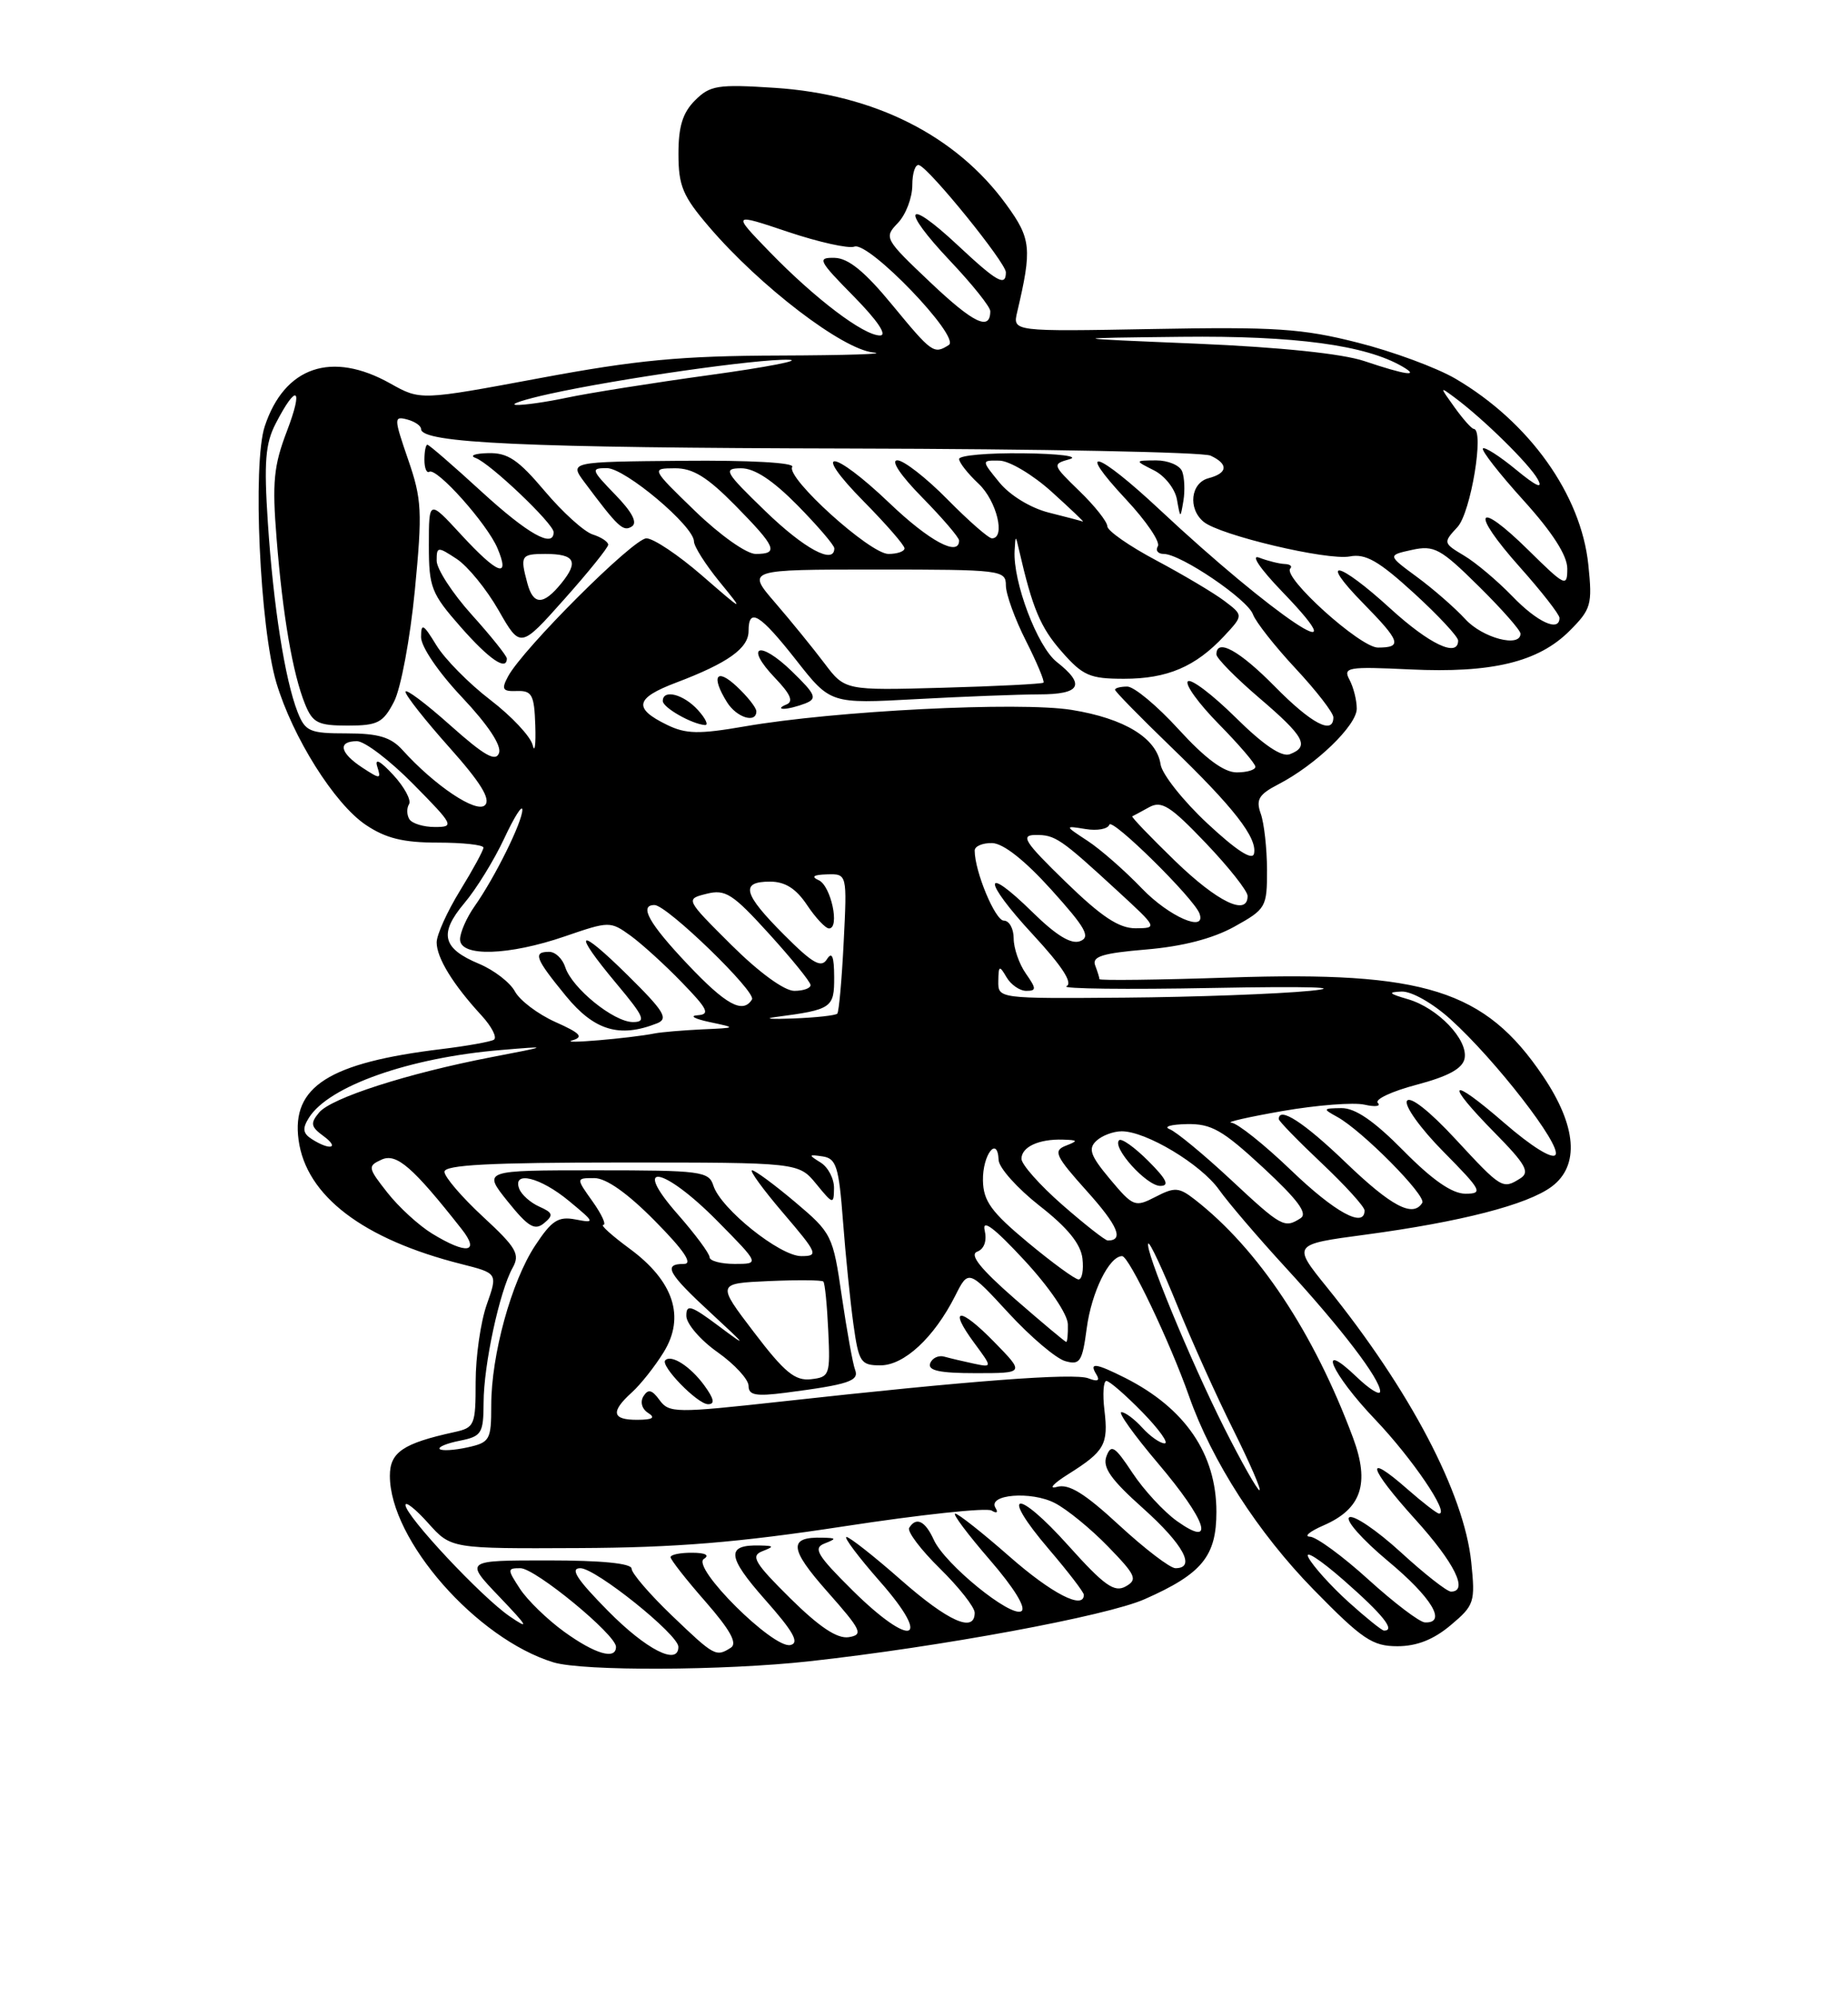 <?xml version="1.0" encoding="UTF-8" standalone="no"?>
<!DOCTYPE svg PUBLIC "-//W3C//DTD SVG 1.1//EN" "http://www.w3.org/Graphics/SVG/1.1/DTD/svg11.dtd" >
<svg xmlns="http://www.w3.org/2000/svg" xmlns:xlink="http://www.w3.org/1999/xlink" version="1.1" viewBox="0 0 237 256">
 <g >
 <path fill="currentColor"
d=" M 103.79 212.93 C 120.52 211.09 141.93 207.13 146.80 204.97 C 154.16 201.72 156.00 199.47 156.00 193.78 C 156.00 186.36 152.00 180.50 144.30 176.61 C 140.50 174.70 139.63 174.59 140.61 176.17 C 141.10 176.97 140.77 177.13 139.57 176.66 C 137.73 175.96 124.44 176.96 100.19 179.64 C 86.64 181.13 85.81 181.12 84.59 179.46 C 83.61 178.11 83.12 178.00 82.52 178.96 C 82.07 179.69 82.32 180.59 83.12 181.10 C 84.10 181.72 83.71 181.97 81.75 181.98 C 78.48 182.00 78.27 180.97 81.03 178.47 C 82.15 177.46 83.99 175.14 85.11 173.32 C 87.91 168.79 86.40 164.20 80.74 160.04 C 78.47 158.37 76.95 157.00 77.37 157.00 C 77.79 157.00 77.17 155.65 76.00 154.00 C 73.86 151.00 73.86 151.00 76.22 151.00 C 77.74 151.00 80.48 152.93 84.00 156.50 C 87.71 160.25 88.89 162.00 87.72 162.00 C 84.97 162.00 85.63 163.19 91.23 168.35 C 95.79 172.56 95.93 172.78 92.25 170.02 C 88.63 167.31 88.00 167.10 88.02 168.67 C 88.03 169.67 89.83 171.77 92.02 173.31 C 94.21 174.86 96.00 176.80 96.00 177.63 C 96.00 178.83 96.93 179.00 100.75 178.51 C 108.85 177.46 110.22 177.00 109.66 175.56 C 109.37 174.81 108.61 170.58 107.96 166.17 C 106.82 158.31 106.68 158.05 101.97 154.07 C 99.31 151.83 96.83 150.00 96.45 150.00 C 96.07 150.00 97.87 152.47 100.46 155.50 C 104.87 160.66 105.01 161.00 102.76 161.00 C 100.01 161.00 92.43 154.92 91.49 151.97 C 90.91 150.13 89.92 150.00 76.39 150.00 C 61.91 150.00 61.91 150.00 65.11 153.99 C 67.74 157.26 68.58 157.76 69.77 156.78 C 71.01 155.75 70.92 155.44 69.17 154.66 C 68.04 154.16 66.88 153.13 66.59 152.37 C 65.68 150.00 69.30 150.89 72.97 153.93 C 76.33 156.71 76.35 156.79 73.80 156.30 C 71.59 155.88 70.75 156.43 68.63 159.65 C 65.58 164.27 63.00 173.66 63.00 180.13 C 63.00 184.58 62.83 184.88 59.93 185.52 C 58.24 185.89 56.65 185.98 56.39 185.73 C 56.14 185.47 57.30 184.99 58.97 184.66 C 61.77 184.10 62.00 183.73 62.02 179.78 C 62.03 174.92 64.07 165.49 65.74 162.50 C 66.72 160.76 66.23 159.91 61.93 155.94 C 59.22 153.43 57.00 150.84 57.00 150.19 C 57.00 149.31 62.82 149.00 79.71 149.00 C 102.42 149.00 102.42 149.00 104.68 151.75 C 106.84 154.39 106.93 154.41 106.96 152.30 C 106.98 151.09 106.21 149.61 105.25 149.01 C 103.65 148.02 103.67 147.95 105.50 148.22 C 107.25 148.48 107.58 149.53 108.11 156.51 C 108.44 160.90 109.05 166.86 109.45 169.75 C 110.13 174.62 110.39 175.00 112.91 175.00 C 115.96 175.00 119.79 171.44 122.49 166.11 C 124.20 162.71 124.20 162.71 129.35 168.30 C 132.18 171.37 135.45 174.14 136.62 174.46 C 138.51 174.99 138.80 174.53 139.37 170.24 C 139.99 165.61 142.25 161.00 143.91 161.00 C 144.79 161.00 150.03 171.97 152.49 178.95 C 155.42 187.28 161.35 196.48 168.47 203.75 C 174.71 210.12 176.01 211.00 179.21 211.00 C 181.70 211.00 183.85 210.15 186.04 208.31 C 189.09 205.75 189.21 205.36 188.68 200.21 C 187.77 191.40 180.81 178.15 170.18 165.00 C 165.73 159.50 165.73 159.50 175.11 158.25 C 187.34 156.61 195.89 154.41 199.00 152.09 C 202.61 149.40 202.21 144.32 197.88 137.92 C 190.44 126.89 182.71 124.46 157.75 125.29 C 148.54 125.60 141.00 125.69 141.00 125.50 C 141.00 125.32 140.75 124.52 140.45 123.73 C 140.02 122.60 141.40 122.17 146.99 121.70 C 151.64 121.31 155.52 120.31 158.29 118.78 C 162.36 116.52 162.50 116.29 162.49 111.47 C 162.48 108.74 162.12 105.51 161.69 104.30 C 161.04 102.49 161.43 101.83 163.94 100.53 C 168.74 98.05 174.00 92.98 174.00 90.83 C 174.00 89.75 173.58 88.09 173.07 87.13 C 172.21 85.53 172.82 85.42 180.82 85.80 C 191.33 86.30 197.29 84.86 201.29 80.86 C 204.06 78.09 204.23 77.51 203.70 72.40 C 202.77 63.39 196.13 54.09 186.66 48.54 C 184.25 47.13 178.60 45.04 174.10 43.91 C 167.01 42.11 163.54 41.88 147.89 42.17 C 129.86 42.50 129.86 42.50 130.45 40.00 C 132.37 31.85 132.25 30.60 129.04 26.20 C 122.62 17.37 112.13 12.09 99.38 11.26 C 92.04 10.78 91.06 10.94 89.13 12.87 C 87.55 14.45 87.00 16.23 87.01 19.75 C 87.01 23.83 87.57 25.15 90.94 29.08 C 97.49 36.73 108.05 44.79 112.01 45.18 C 113.93 45.37 108.53 45.54 100.00 45.57 C 87.34 45.61 81.69 46.14 69.21 48.47 C 53.92 51.32 53.92 51.32 50.07 49.16 C 42.54 44.93 36.48 46.99 33.95 54.65 C 32.37 59.43 33.33 80.43 35.44 87.50 C 37.54 94.52 42.89 103.02 46.90 105.72 C 49.47 107.45 51.71 108.00 56.15 108.00 C 59.37 108.00 62.00 108.29 62.00 108.64 C 62.00 108.99 60.65 111.47 59.00 114.15 C 57.35 116.84 56.00 119.82 56.00 120.79 C 56.00 122.77 58.10 126.19 61.74 130.14 C 63.07 131.59 63.79 133.00 63.33 133.27 C 62.87 133.53 59.87 134.07 56.65 134.46 C 42.19 136.21 37.37 139.27 38.29 146.10 C 39.25 153.28 46.56 158.84 59.18 162.02 C 63.84 163.20 63.84 163.20 62.42 167.22 C 61.64 169.44 61.00 173.89 61.00 177.11 C 61.00 182.68 60.87 182.99 58.25 183.56 C 51.68 185.00 50.00 186.14 50.00 189.16 C 50.00 197.40 61.12 210.06 70.99 213.07 C 74.77 214.21 92.82 214.14 103.79 212.93 Z  M 90.30 177.54 C 88.53 175.13 86.10 173.57 85.32 174.35 C 84.64 175.03 89.43 179.96 90.80 179.98 C 91.72 179.99 91.58 179.29 90.30 177.54 Z  M 127.52 172.02 C 123.06 167.45 121.54 167.53 124.96 172.15 C 127.27 175.28 127.27 175.28 124.89 174.78 C 123.57 174.50 121.88 174.10 121.12 173.89 C 120.37 173.67 119.54 174.06 119.29 174.75 C 118.96 175.67 120.51 176.00 125.12 176.00 C 131.41 176.00 131.41 176.00 127.52 172.02 Z  M 72.36 209.15 C 70.19 207.58 67.64 205.10 66.69 203.65 C 65.04 201.12 65.04 201.00 66.74 201.00 C 68.64 201.00 79.00 209.52 79.00 211.08 C 79.00 212.79 76.32 212.01 72.36 209.15 Z  M 78.00 206.50 C 73.97 202.42 73.05 201.00 74.43 201.00 C 76.39 201.00 87.00 209.50 87.00 211.08 C 87.00 213.54 82.89 211.45 78.00 206.50 Z  M 86.16 207.06 C 83.32 204.34 81.00 201.64 81.00 201.06 C 81.00 200.38 77.14 200.00 70.29 200.00 C 59.58 200.00 59.58 200.00 64.04 204.66 C 67.73 208.52 67.96 208.95 65.36 207.17 C 61.74 204.69 52.00 194.29 52.00 192.90 C 52.00 192.39 53.32 193.44 54.92 195.23 C 57.85 198.50 57.85 198.50 74.17 198.42 C 86.62 198.37 94.73 197.70 108.27 195.63 C 118.04 194.13 126.55 193.22 127.17 193.61 C 127.83 194.01 128.04 193.87 127.67 193.27 C 126.60 191.54 132.25 191.08 135.28 192.65 C 136.84 193.45 139.91 195.96 142.11 198.23 C 145.69 201.92 145.93 202.46 144.36 203.34 C 142.91 204.15 141.61 203.22 137.02 198.11 C 130.33 190.65 128.10 191.06 134.51 198.56 C 136.98 201.45 139.00 204.08 139.00 204.41 C 139.00 206.38 134.88 204.26 129.46 199.50 C 126.01 196.47 122.88 194.00 122.50 194.00 C 122.11 194.00 124.11 196.66 126.93 199.92 C 130.04 203.51 131.64 206.10 130.99 206.51 C 129.62 207.35 121.18 200.49 119.76 197.37 C 118.65 194.93 117.50 194.37 116.60 195.83 C 116.32 196.29 118.09 198.64 120.54 201.04 C 122.99 203.45 125.00 206.00 125.00 206.71 C 125.00 209.34 121.63 207.85 115.54 202.50 C 112.10 199.47 108.95 197.00 108.56 197.00 C 108.16 197.00 110.11 199.59 112.89 202.75 C 119.66 210.45 116.91 211.32 109.36 203.87 C 104.81 199.36 104.24 198.43 105.73 197.84 C 107.31 197.22 107.29 197.13 105.50 197.09 C 101.08 196.96 101.21 198.48 106.10 204.00 C 110.49 208.96 110.76 209.53 108.85 209.84 C 107.38 210.07 105.10 208.56 101.35 204.86 C 96.80 200.36 96.24 199.43 97.73 198.84 C 99.31 198.22 99.29 198.13 97.50 198.09 C 93.08 197.96 93.21 199.48 98.09 205.00 C 101.77 209.15 102.57 210.58 101.36 210.85 C 99.14 211.33 88.61 200.86 90.27 199.81 C 91.04 199.33 90.47 199.02 88.75 199.02 C 87.24 199.01 86.00 199.26 86.00 199.59 C 86.00 199.91 88.01 202.48 90.48 205.29 C 93.65 208.92 94.60 210.64 93.73 211.19 C 91.82 212.40 91.63 212.30 86.16 207.06 Z  M 172.95 205.34 C 170.72 203.32 168.41 200.77 167.82 199.66 C 167.22 198.55 169.27 199.86 172.36 202.57 C 177.37 206.97 179.00 209.00 177.50 209.00 C 177.23 209.00 175.18 207.35 172.95 205.34 Z  M 175.50 202.46 C 172.20 199.46 168.82 196.99 168.00 196.96 C 167.18 196.94 167.96 196.29 169.75 195.51 C 174.61 193.40 175.70 190.14 173.52 184.28 C 168.50 170.80 161.37 160.08 153.22 153.74 C 151.20 152.17 150.65 152.13 148.20 153.40 C 145.56 154.76 145.33 154.68 142.36 151.14 C 139.84 148.13 139.52 147.24 140.60 146.23 C 141.32 145.55 142.79 145.00 143.86 145.00 C 146.99 145.00 154.02 149.22 156.34 152.49 C 157.52 154.15 161.37 158.65 164.91 162.50 C 172.06 170.29 177.00 176.76 177.00 178.34 C 177.00 178.91 175.65 178.08 174.00 176.50 C 168.74 171.46 170.72 176.03 176.36 181.94 C 181.09 186.90 185.92 194.00 184.56 194.00 C 184.29 194.00 182.46 192.59 180.50 190.87 C 174.91 185.96 175.45 188.05 181.50 194.74 C 186.55 200.32 188.37 204.00 186.08 204.00 C 185.57 204.00 182.66 201.72 179.61 198.92 C 176.55 196.13 173.60 194.13 173.04 194.48 C 172.48 194.82 174.72 197.35 178.01 200.09 C 183.62 204.76 185.61 208.06 182.75 207.95 C 182.06 207.93 178.80 205.45 175.50 202.46 Z  M 147.26 148.80 C 145.50 147.04 143.82 145.85 143.52 146.15 C 142.59 147.07 147.04 152.00 148.80 152.00 C 150.03 152.00 149.62 151.16 147.26 148.80 Z  M 143.54 195.50 C 139.09 191.39 137.07 190.14 135.54 190.58 C 134.42 190.89 135.07 190.16 137.00 188.95 C 141.67 186.01 142.16 185.15 141.64 180.75 C 141.39 178.69 141.51 177.00 141.89 177.00 C 142.28 177.00 144.35 178.80 146.50 181.00 C 148.65 183.20 149.93 185.00 149.36 185.00 C 148.78 185.00 147.50 184.10 146.50 183.00 C 145.50 181.90 144.30 181.00 143.82 181.00 C 143.34 181.00 145.44 183.93 148.47 187.51 C 154.77 194.93 155.96 198.53 150.94 194.96 C 149.26 193.76 146.69 190.98 145.24 188.79 C 142.97 185.36 142.50 185.06 141.90 186.65 C 141.36 188.07 142.45 189.63 146.60 193.33 C 151.77 197.96 153.42 201.00 150.75 201.00 C 150.06 201.00 146.82 198.52 143.54 195.50 Z  M 157.00 183.01 C 152.61 174.27 146.71 159.96 147.27 159.39 C 147.47 159.20 149.12 162.75 150.96 167.27 C 152.79 171.80 156.03 178.99 158.16 183.25 C 160.28 187.51 161.80 191.00 161.52 191.00 C 161.25 191.00 159.21 187.40 157.00 183.01 Z  M 96.71 170.78 C 91.92 164.50 91.92 164.50 98.58 164.20 C 102.24 164.04 105.40 164.06 105.59 164.26 C 105.79 164.45 106.07 167.29 106.22 170.56 C 106.49 176.24 106.39 176.51 104.00 176.78 C 101.96 177.01 100.61 175.90 96.71 170.78 Z  M 130.17 166.50 C 125.73 162.62 124.29 160.82 125.32 160.43 C 126.23 160.08 126.59 159.04 126.28 157.69 C 125.93 156.18 127.52 157.38 131.34 161.50 C 134.56 164.97 136.93 168.45 136.95 169.75 C 136.98 170.99 136.88 172.00 136.74 172.00 C 136.60 172.00 133.64 169.52 130.17 166.50 Z  M 131.81 159.24 C 127.12 155.34 126.11 153.94 126.06 151.31 C 126.00 148.01 127.94 145.48 128.07 148.69 C 128.12 149.69 130.48 152.32 133.32 154.55 C 136.90 157.34 138.60 159.43 138.82 161.30 C 138.99 162.78 138.77 163.99 138.32 163.99 C 137.87 163.98 134.94 161.84 131.81 159.24 Z  M 91.00 161.14 C 91.00 160.67 89.16 158.19 86.92 155.64 C 80.85 148.75 85.04 149.46 92.00 156.50 C 97.43 162.00 97.43 162.00 94.22 162.00 C 92.45 162.00 91.00 161.61 91.00 161.14 Z  M 55.41 158.11 C 53.71 157.07 51.13 154.71 49.68 152.86 C 47.16 149.66 47.13 149.46 48.94 148.63 C 50.85 147.76 52.95 149.59 59.20 157.53 C 61.60 160.57 59.88 160.84 55.41 158.11 Z  M 136.23 154.42 C 133.35 151.90 131.00 149.25 131.00 148.53 C 131.00 147.00 133.24 145.97 136.33 146.07 C 138.27 146.13 138.30 146.22 136.66 146.86 C 135.04 147.50 135.36 148.18 139.38 152.66 C 143.37 157.09 144.18 159.00 142.07 159.00 C 141.74 159.00 139.11 156.94 136.23 154.42 Z  M 157.79 151.15 C 154.33 147.93 150.82 145.04 150.00 144.73 C 149.18 144.41 150.16 144.12 152.19 144.08 C 155.35 144.01 156.78 144.83 162.00 149.66 C 166.44 153.78 167.75 155.54 166.80 156.14 C 164.71 157.47 164.38 157.29 157.79 151.15 Z  M 165.58 150.00 C 162.14 146.70 158.69 143.95 157.92 143.90 C 157.14 143.84 160.10 143.17 164.50 142.40 C 168.90 141.64 173.62 141.27 175.00 141.59 C 176.37 141.90 177.14 141.80 176.70 141.36 C 176.26 140.92 178.50 139.87 181.69 139.03 C 185.77 137.95 187.58 136.95 187.83 135.66 C 188.29 133.25 184.40 129.19 180.56 128.07 C 178.08 127.35 177.93 127.16 179.75 127.09 C 181.02 127.04 183.74 128.58 186.02 130.64 C 191.78 135.84 200.26 146.77 199.49 148.01 C 199.11 148.63 196.41 146.96 192.92 143.93 C 185.81 137.77 185.14 138.54 191.75 145.25 C 195.65 149.21 196.23 150.24 195.00 151.02 C 192.70 152.47 192.59 152.40 186.66 146.00 C 183.33 142.40 180.84 140.45 180.44 141.10 C 180.07 141.70 182.16 144.63 185.10 147.60 C 190.04 152.60 190.25 153.00 187.93 153.00 C 186.23 153.00 183.70 151.25 180.00 147.50 C 176.21 143.66 173.80 142.01 172.03 142.03 C 169.64 142.06 169.61 142.12 171.50 143.16 C 174.70 144.92 182.96 153.26 182.40 154.17 C 181.21 156.09 178.46 154.65 172.58 149.00 C 167.22 143.85 164.00 141.77 164.00 143.44 C 164.00 143.69 166.47 146.23 169.50 149.09 C 172.53 151.95 175.00 154.67 175.00 155.15 C 175.00 157.47 171.20 155.40 165.58 150.00 Z  M 40.00 146.01 C 38.84 145.27 38.75 144.65 39.61 143.28 C 42.14 139.21 52.50 135.55 64.28 134.58 C 70.50 134.06 70.50 134.06 63.02 135.50 C 52.29 137.57 42.48 140.72 40.92 142.60 C 39.77 143.98 39.86 144.42 41.48 145.61 C 43.61 147.16 42.35 147.51 40.00 146.01 Z  M 73.39 133.35 C 74.89 132.91 74.45 132.43 71.22 130.99 C 68.99 129.99 66.66 128.23 66.04 127.08 C 65.43 125.94 63.36 124.34 61.45 123.54 C 56.72 121.57 56.26 119.67 59.55 115.76 C 61.07 113.97 63.36 110.25 64.65 107.50 C 65.93 104.75 66.98 103.08 66.99 103.79 C 67.00 105.33 63.48 112.45 60.87 116.15 C 59.84 117.61 59.00 119.53 59.00 120.40 C 59.00 122.68 65.25 122.49 72.46 120.01 C 78.14 118.06 78.27 118.06 80.87 119.93 C 82.31 120.98 85.28 123.67 87.45 125.92 C 90.80 129.37 91.10 130.02 89.45 130.13 C 88.38 130.20 89.08 130.59 91.00 131.00 C 94.50 131.74 94.50 131.74 90.00 131.94 C 87.53 132.06 84.83 132.29 84.00 132.45 C 80.77 133.09 71.61 133.86 73.39 133.35 Z  M 84.27 131.16 C 85.76 130.57 85.17 129.61 80.52 125.02 C 74.02 118.60 73.28 119.17 79.09 126.11 C 82.62 130.33 82.91 131.00 81.17 131.00 C 78.71 131.00 73.34 126.64 72.49 123.96 C 72.14 122.88 71.22 122.00 70.43 122.00 C 68.31 122.00 68.63 122.84 72.57 127.65 C 76.21 132.09 79.45 133.07 84.27 131.16 Z  M 99.50 130.35 C 106.68 129.41 107.00 129.19 106.98 125.23 C 106.97 122.58 106.70 121.92 106.05 122.95 C 105.32 124.11 104.23 123.50 100.57 119.83 C 95.31 114.57 94.89 113.00 98.75 113.00 C 100.69 113.00 102.09 113.89 103.50 116.00 C 104.60 117.65 105.87 119.00 106.32 119.00 C 107.74 119.00 106.57 113.53 105.00 112.82 C 103.98 112.36 104.33 112.12 106.07 112.07 C 108.64 112.00 108.64 112.00 108.20 120.75 C 107.96 125.56 107.59 129.69 107.38 129.92 C 107.17 130.15 104.64 130.43 101.75 130.54 C 98.86 130.65 97.85 130.57 99.50 130.35 Z  M 88.15 123.56 C 83.22 118.35 81.91 116.00 83.94 116.00 C 85.53 116.00 97.03 127.14 96.44 128.10 C 95.27 129.99 93.11 128.81 88.15 123.56 Z  M 128.03 125.75 C 128.06 123.74 128.17 123.69 129.08 125.25 C 129.64 126.21 130.78 127.00 131.61 127.00 C 132.93 127.00 132.93 126.74 131.56 124.78 C 130.70 123.56 130.00 121.53 130.00 120.28 C 130.00 119.02 129.43 118.00 128.74 118.00 C 127.63 118.00 125.00 111.69 125.00 109.02 C 125.00 108.46 126.01 108.03 127.25 108.06 C 128.68 108.10 131.44 110.28 134.85 114.06 C 139.24 118.93 139.90 120.10 138.52 120.63 C 137.38 121.07 135.47 119.91 132.45 116.95 C 125.96 110.58 125.98 112.79 132.47 119.79 C 136.21 123.83 137.63 126.01 136.77 126.41 C 136.07 126.74 144.50 126.84 155.50 126.63 C 167.89 126.40 172.65 126.54 168.00 127.00 C 163.88 127.40 153.19 127.80 144.25 127.87 C 128.02 128.00 128.00 128.00 128.03 125.75 Z  M 93.80 121.12 C 87.89 115.24 87.89 115.24 90.62 114.56 C 93.03 113.95 93.96 114.55 98.63 119.69 C 101.53 122.88 103.93 125.84 103.95 126.25 C 103.98 126.66 103.04 127.00 101.86 127.00 C 100.58 127.00 97.32 124.62 93.80 121.12 Z  M 136.65 113.02 C 131.37 107.89 130.83 107.04 132.79 107.02 C 135.33 107.00 135.98 107.44 143.36 114.23 C 148.44 118.90 148.47 118.96 145.65 118.98 C 143.51 118.99 141.28 117.52 136.65 113.02 Z  M 146.45 113.88 C 144.28 111.62 141.15 108.87 139.50 107.79 C 136.50 105.82 136.50 105.82 139.22 106.26 C 140.71 106.51 142.08 106.26 142.27 105.70 C 142.58 104.76 153.11 115.13 153.83 117.09 C 154.75 119.60 149.93 117.50 146.45 113.88 Z  M 150.71 110.36 C 147.52 107.27 145.05 104.69 145.21 104.63 C 145.37 104.56 146.35 104.03 147.38 103.46 C 148.97 102.59 150.10 103.30 154.63 108.05 C 157.59 111.15 160.00 114.20 160.00 114.84 C 160.00 117.48 156.15 115.62 150.71 110.36 Z  M 154.84 105.54 C 151.72 102.63 149.02 99.22 148.84 97.97 C 148.34 94.60 144.23 92.09 137.44 90.99 C 130.70 89.91 107.02 91.10 95.48 93.11 C 89.63 94.12 87.97 94.09 85.55 92.91 C 81.17 90.78 81.45 89.48 86.72 87.49 C 93.35 84.98 96.00 83.09 96.00 80.88 C 96.00 77.80 97.45 78.69 102.10 84.60 C 106.50 90.21 106.50 90.21 117.50 89.61 C 123.55 89.28 130.64 89.01 133.25 89.00 C 138.60 89.00 139.26 87.78 135.52 84.84 C 133.04 82.89 129.89 74.57 130.12 70.57 C 130.23 68.56 130.25 68.56 130.69 70.50 C 132.41 77.99 133.44 80.43 136.15 83.51 C 138.87 86.61 139.76 87.00 144.15 87.00 C 149.70 87.00 153.32 85.46 156.99 81.53 C 159.47 78.87 159.47 78.87 157.02 77.02 C 155.67 76.00 151.74 73.67 148.29 71.83 C 144.84 70.00 142.01 68.03 142.01 67.45 C 142.00 66.87 140.40 64.84 138.44 62.95 C 134.94 59.55 134.92 59.49 137.19 58.85 C 138.46 58.49 135.79 58.15 131.25 58.10 C 126.71 58.04 123.00 58.37 123.00 58.83 C 123.00 59.28 124.12 60.71 125.50 62.00 C 127.82 64.18 129.00 69.00 127.21 69.00 C 126.78 69.00 124.21 66.75 121.50 64.00 C 118.79 61.25 115.90 59.00 115.08 59.00 C 114.19 59.00 115.51 60.96 118.29 63.78 C 120.88 66.42 123.00 68.89 123.00 69.28 C 123.00 71.41 119.18 69.36 114.09 64.50 C 106.71 57.46 103.87 57.28 110.78 64.28 C 113.65 67.19 116.00 69.89 116.00 70.28 C 116.00 70.68 115.07 71.00 113.94 71.00 C 111.57 71.00 100.75 61.21 101.60 59.84 C 101.93 59.30 96.13 58.98 87.58 59.06 C 73.00 59.19 73.00 59.19 74.98 61.84 C 79.28 67.59 79.91 68.18 81.02 67.49 C 81.79 67.01 81.09 65.65 78.89 63.39 C 75.81 60.21 75.74 60.00 77.83 60.00 C 80.16 60.00 89.00 67.44 89.00 69.40 C 89.00 70.03 90.46 72.33 92.24 74.52 C 95.49 78.50 95.49 78.50 90.01 73.75 C 87.00 71.14 83.80 69.00 82.90 69.00 C 81.24 69.00 67.05 83.16 65.15 86.71 C 64.27 88.36 64.45 88.64 66.31 88.57 C 68.23 88.51 68.52 89.06 68.65 93.00 C 68.73 95.47 68.58 96.60 68.31 95.50 C 68.05 94.40 65.60 91.79 62.87 89.70 C 60.14 87.61 57.03 84.46 55.96 82.70 C 54.28 79.95 54.01 79.80 54.00 81.66 C 54.00 82.90 56.25 86.20 59.27 89.39 C 62.56 92.88 64.34 95.54 64.00 96.51 C 63.58 97.69 62.13 96.87 57.73 92.95 C 54.58 90.14 52.00 88.21 52.00 88.67 C 52.01 89.13 54.54 92.34 57.64 95.81 C 61.65 100.30 62.96 102.44 62.20 103.20 C 61.11 104.29 55.75 100.71 51.60 96.11 C 50.12 94.48 48.51 94.00 44.47 94.00 C 39.70 94.00 39.15 93.76 38.16 91.25 C 36.54 87.10 35.05 77.63 34.35 66.97 C 33.84 59.22 34.03 56.84 35.36 54.28 C 38.06 49.05 38.94 49.65 36.80 55.25 C 35.10 59.69 34.89 61.81 35.47 68.99 C 36.25 78.86 37.54 86.36 39.12 90.25 C 40.10 92.66 40.78 93.00 44.60 93.00 C 48.44 93.00 49.13 92.64 50.53 89.94 C 51.41 88.25 52.60 81.85 53.20 75.69 C 54.18 65.52 54.10 63.99 52.34 58.90 C 50.51 53.58 50.50 53.32 52.20 53.76 C 53.19 54.02 54.00 54.57 54.00 54.99 C 54.00 56.79 67.29 57.40 109.00 57.49 C 133.48 57.54 154.29 57.95 155.25 58.40 C 157.57 59.48 157.47 60.64 155.00 61.29 C 152.70 61.89 152.32 65.19 154.36 66.88 C 156.43 68.60 170.23 71.87 173.11 71.32 C 175.13 70.93 176.82 71.90 181.33 76.02 C 184.45 78.87 187.00 81.61 187.00 82.10 C 187.00 84.32 183.34 82.59 178.31 78.00 C 171.62 71.89 168.97 71.35 174.79 77.29 C 179.62 82.21 179.89 83.00 176.71 83.00 C 174.44 83.00 164.40 73.94 165.48 72.86 C 165.76 72.57 165.44 72.31 164.75 72.29 C 164.06 72.26 162.60 71.90 161.50 71.48 C 160.34 71.03 161.58 72.87 164.46 75.86 C 175.00 86.78 163.26 78.92 148.73 65.33 C 140.67 57.79 137.77 56.90 144.41 64.01 C 146.99 66.77 148.83 69.47 148.49 70.01 C 148.16 70.56 148.50 71.00 149.25 71.00 C 151.41 71.00 160.00 76.81 160.69 78.75 C 161.04 79.71 163.50 82.84 166.16 85.69 C 168.82 88.54 171.00 91.36 171.00 91.94 C 171.00 94.24 168.20 92.77 163.50 88.00 C 158.94 83.37 156.00 81.76 156.00 83.88 C 156.00 84.36 158.47 86.87 161.50 89.46 C 167.30 94.41 167.99 95.68 165.42 96.67 C 164.37 97.07 162.04 95.50 158.45 91.95 C 155.48 89.02 152.73 86.94 152.34 87.33 C 151.94 87.72 153.73 90.19 156.31 92.81 C 158.89 95.43 161.00 97.89 161.00 98.28 C 161.00 98.68 159.92 99.00 158.60 99.00 C 156.97 99.00 154.59 97.24 151.17 93.50 C 148.41 90.47 145.44 88.00 144.57 88.00 C 143.71 88.00 143.00 88.18 143.00 88.41 C 143.00 88.63 146.20 91.89 150.10 95.66 C 158.23 103.49 161.28 107.41 160.82 109.42 C 160.61 110.34 158.54 108.99 154.84 105.54 Z  M 89.50 91.00 C 87.67 88.98 85.00 88.29 85.00 89.85 C 85.00 90.69 88.70 92.80 90.40 92.93 C 90.90 92.97 90.50 92.10 89.50 91.00 Z  M 97.00 91.17 C 97.00 90.72 95.88 89.29 94.50 88.00 C 91.86 85.52 91.15 86.66 93.24 90.01 C 94.47 91.98 97.00 92.76 97.00 91.17 Z  M 103.28 90.16 C 104.84 89.54 104.63 89.03 101.55 86.04 C 97.36 81.98 95.43 82.75 99.40 86.90 C 101.40 88.99 101.80 89.93 100.83 90.31 C 100.10 90.60 99.95 90.85 100.50 90.85 C 101.05 90.86 102.30 90.54 103.28 90.16 Z  M 65.00 84.40 C 65.00 84.07 62.98 81.54 60.50 78.79 C 58.02 76.04 56.00 72.92 56.00 71.87 C 56.00 70.04 56.12 70.03 58.57 71.64 C 59.99 72.57 62.40 75.53 63.94 78.22 C 66.74 83.12 66.74 83.12 72.36 76.81 C 75.46 73.34 77.99 70.19 78.00 69.82 C 78.00 69.44 77.10 68.85 76.00 68.50 C 74.91 68.15 72.14 65.65 69.85 62.93 C 66.45 58.91 65.12 58.01 62.59 58.08 C 60.89 58.12 60.17 58.40 61.00 58.70 C 62.85 59.37 71.00 67.12 71.00 68.21 C 71.00 70.31 67.69 68.45 61.74 63.00 C 58.14 59.70 55.02 57.00 54.81 57.00 C 54.60 57.00 54.43 57.87 54.43 58.93 C 54.43 59.99 54.71 60.68 55.05 60.47 C 56.00 59.88 62.47 67.13 63.79 70.25 C 65.48 74.24 63.84 73.63 59.13 68.52 C 55.00 64.04 55.00 64.04 55.00 69.88 C 55.00 75.29 55.30 76.06 59.08 80.36 C 62.76 84.54 65.00 86.06 65.00 84.40 Z  M 151.61 60.43 C 151.31 59.64 149.81 59.01 148.28 59.01 C 145.50 59.03 145.50 59.03 148.00 60.29 C 149.38 60.98 150.70 62.66 150.94 64.03 C 151.38 66.50 151.38 66.50 151.77 64.18 C 151.98 62.90 151.91 61.21 151.61 60.43 Z  M 52.50 105.00 C 52.16 104.45 52.14 103.58 52.46 103.07 C 52.77 102.56 51.86 100.87 50.43 99.32 C 48.76 97.52 48.03 97.13 48.38 98.25 C 48.90 99.89 48.78 99.90 46.47 98.39 C 43.57 96.49 43.27 95.00 45.78 95.00 C 46.77 95.00 50.01 97.47 53.00 100.50 C 58.19 105.76 58.31 106.00 55.77 106.00 C 54.31 106.00 52.84 105.55 52.50 105.00 Z  M 105.72 85.00 C 104.27 83.08 101.43 79.59 99.41 77.25 C 95.74 73.00 95.74 73.00 112.37 73.00 C 128.42 73.00 129.00 73.07 129.00 75.03 C 129.00 76.15 130.16 79.35 131.57 82.13 C 132.98 84.92 133.99 87.33 133.82 87.50 C 133.64 87.66 127.84 87.96 120.93 88.15 C 108.36 88.50 108.36 88.50 105.72 85.00 Z  M 187.92 79.36 C 186.59 77.91 183.80 75.48 181.72 73.95 C 177.94 71.17 177.94 71.17 181.08 70.48 C 183.92 69.86 184.74 70.30 189.61 75.11 C 192.58 78.04 195.00 80.78 195.00 81.22 C 195.00 83.05 190.15 81.79 187.92 79.36 Z  M 193.95 76.42 C 192.05 74.46 189.27 72.11 187.77 71.22 C 185.08 69.61 185.06 69.56 186.92 67.55 C 188.63 65.69 190.39 55.05 189.00 54.97 C 188.72 54.95 187.62 53.71 186.55 52.22 C 184.61 49.52 184.61 49.51 186.55 50.95 C 190.23 53.68 196.16 59.50 197.21 61.43 C 197.93 62.74 197.04 62.35 194.44 60.21 C 192.33 58.47 190.42 57.25 190.18 57.48 C 189.95 57.72 192.28 60.71 195.38 64.13 C 199.10 68.24 201.00 71.20 201.00 72.88 C 201.00 75.29 200.73 75.16 196.02 70.52 C 189.32 63.92 188.48 65.47 194.88 72.65 C 197.70 75.81 200.00 78.76 200.00 79.20 C 200.00 81.06 197.15 79.75 193.95 76.42 Z  M 89.16 65.52 C 83.50 60.04 83.50 60.04 86.54 60.02 C 88.86 60.00 90.69 61.13 94.29 64.78 C 99.56 70.14 99.92 71.00 96.91 71.00 C 95.74 71.00 92.35 68.60 89.16 65.52 Z  M 98.16 65.52 C 92.93 60.46 92.69 60.04 95.04 60.02 C 96.76 60.01 99.09 61.54 102.29 64.78 C 104.88 67.42 107.00 69.89 107.00 70.28 C 107.00 72.42 103.15 70.35 98.16 65.52 Z  M 134.50 65.70 C 132.17 65.11 129.53 63.50 128.17 61.84 C 125.85 59.00 125.85 59.00 128.17 59.04 C 129.45 59.06 132.47 60.86 134.88 63.04 C 137.29 65.22 139.09 66.93 138.88 66.85 C 138.67 66.77 136.70 66.25 134.50 65.70 Z  M 70.55 50.47 C 79.38 48.53 97.23 45.98 101.13 46.11 C 102.98 46.16 98.44 47.05 91.02 48.07 C 83.61 49.09 75.38 50.40 72.72 50.97 C 70.07 51.53 67.14 51.95 66.20 51.90 C 65.27 51.84 67.22 51.20 70.55 50.47 Z  M 175.00 46.29 C 172.15 45.33 164.25 44.51 153.50 44.05 C 136.50 43.34 136.50 43.34 151.54 43.17 C 166.09 43.01 175.14 44.23 179.87 46.99 C 182.17 48.33 180.25 48.06 175.00 46.29 Z  M 114.40 39.05 C 110.90 34.80 108.80 33.09 107.04 33.05 C 104.76 33.00 104.95 33.38 109.50 38.00 C 112.55 41.10 113.83 43.00 112.86 43.00 C 110.75 43.00 104.53 38.29 98.69 32.27 C 93.88 27.31 93.88 27.31 101.06 29.72 C 105.00 31.04 108.83 31.89 109.57 31.61 C 111.41 30.90 123.25 43.22 121.68 44.22 C 119.76 45.44 119.52 45.26 114.40 39.05 Z  M 119.32 36.20 C 113.43 30.62 113.34 30.46 115.15 28.58 C 116.17 27.52 117.00 25.34 117.00 23.74 C 117.00 22.14 117.40 20.98 117.88 21.17 C 119.30 21.70 129.00 33.68 129.00 34.90 C 129.00 36.79 127.87 36.15 122.79 31.40 C 116.12 25.17 115.43 26.65 121.84 33.43 C 124.68 36.43 127.00 39.33 127.00 39.88 C 127.00 42.47 124.86 41.45 119.32 36.20 Z  M 67.63 74.75 C 66.68 71.22 66.82 71.00 69.94 71.00 C 73.72 71.00 74.25 71.97 72.00 74.75 C 69.69 77.60 68.39 77.60 67.63 74.75 Z "/>
</g>
</svg>